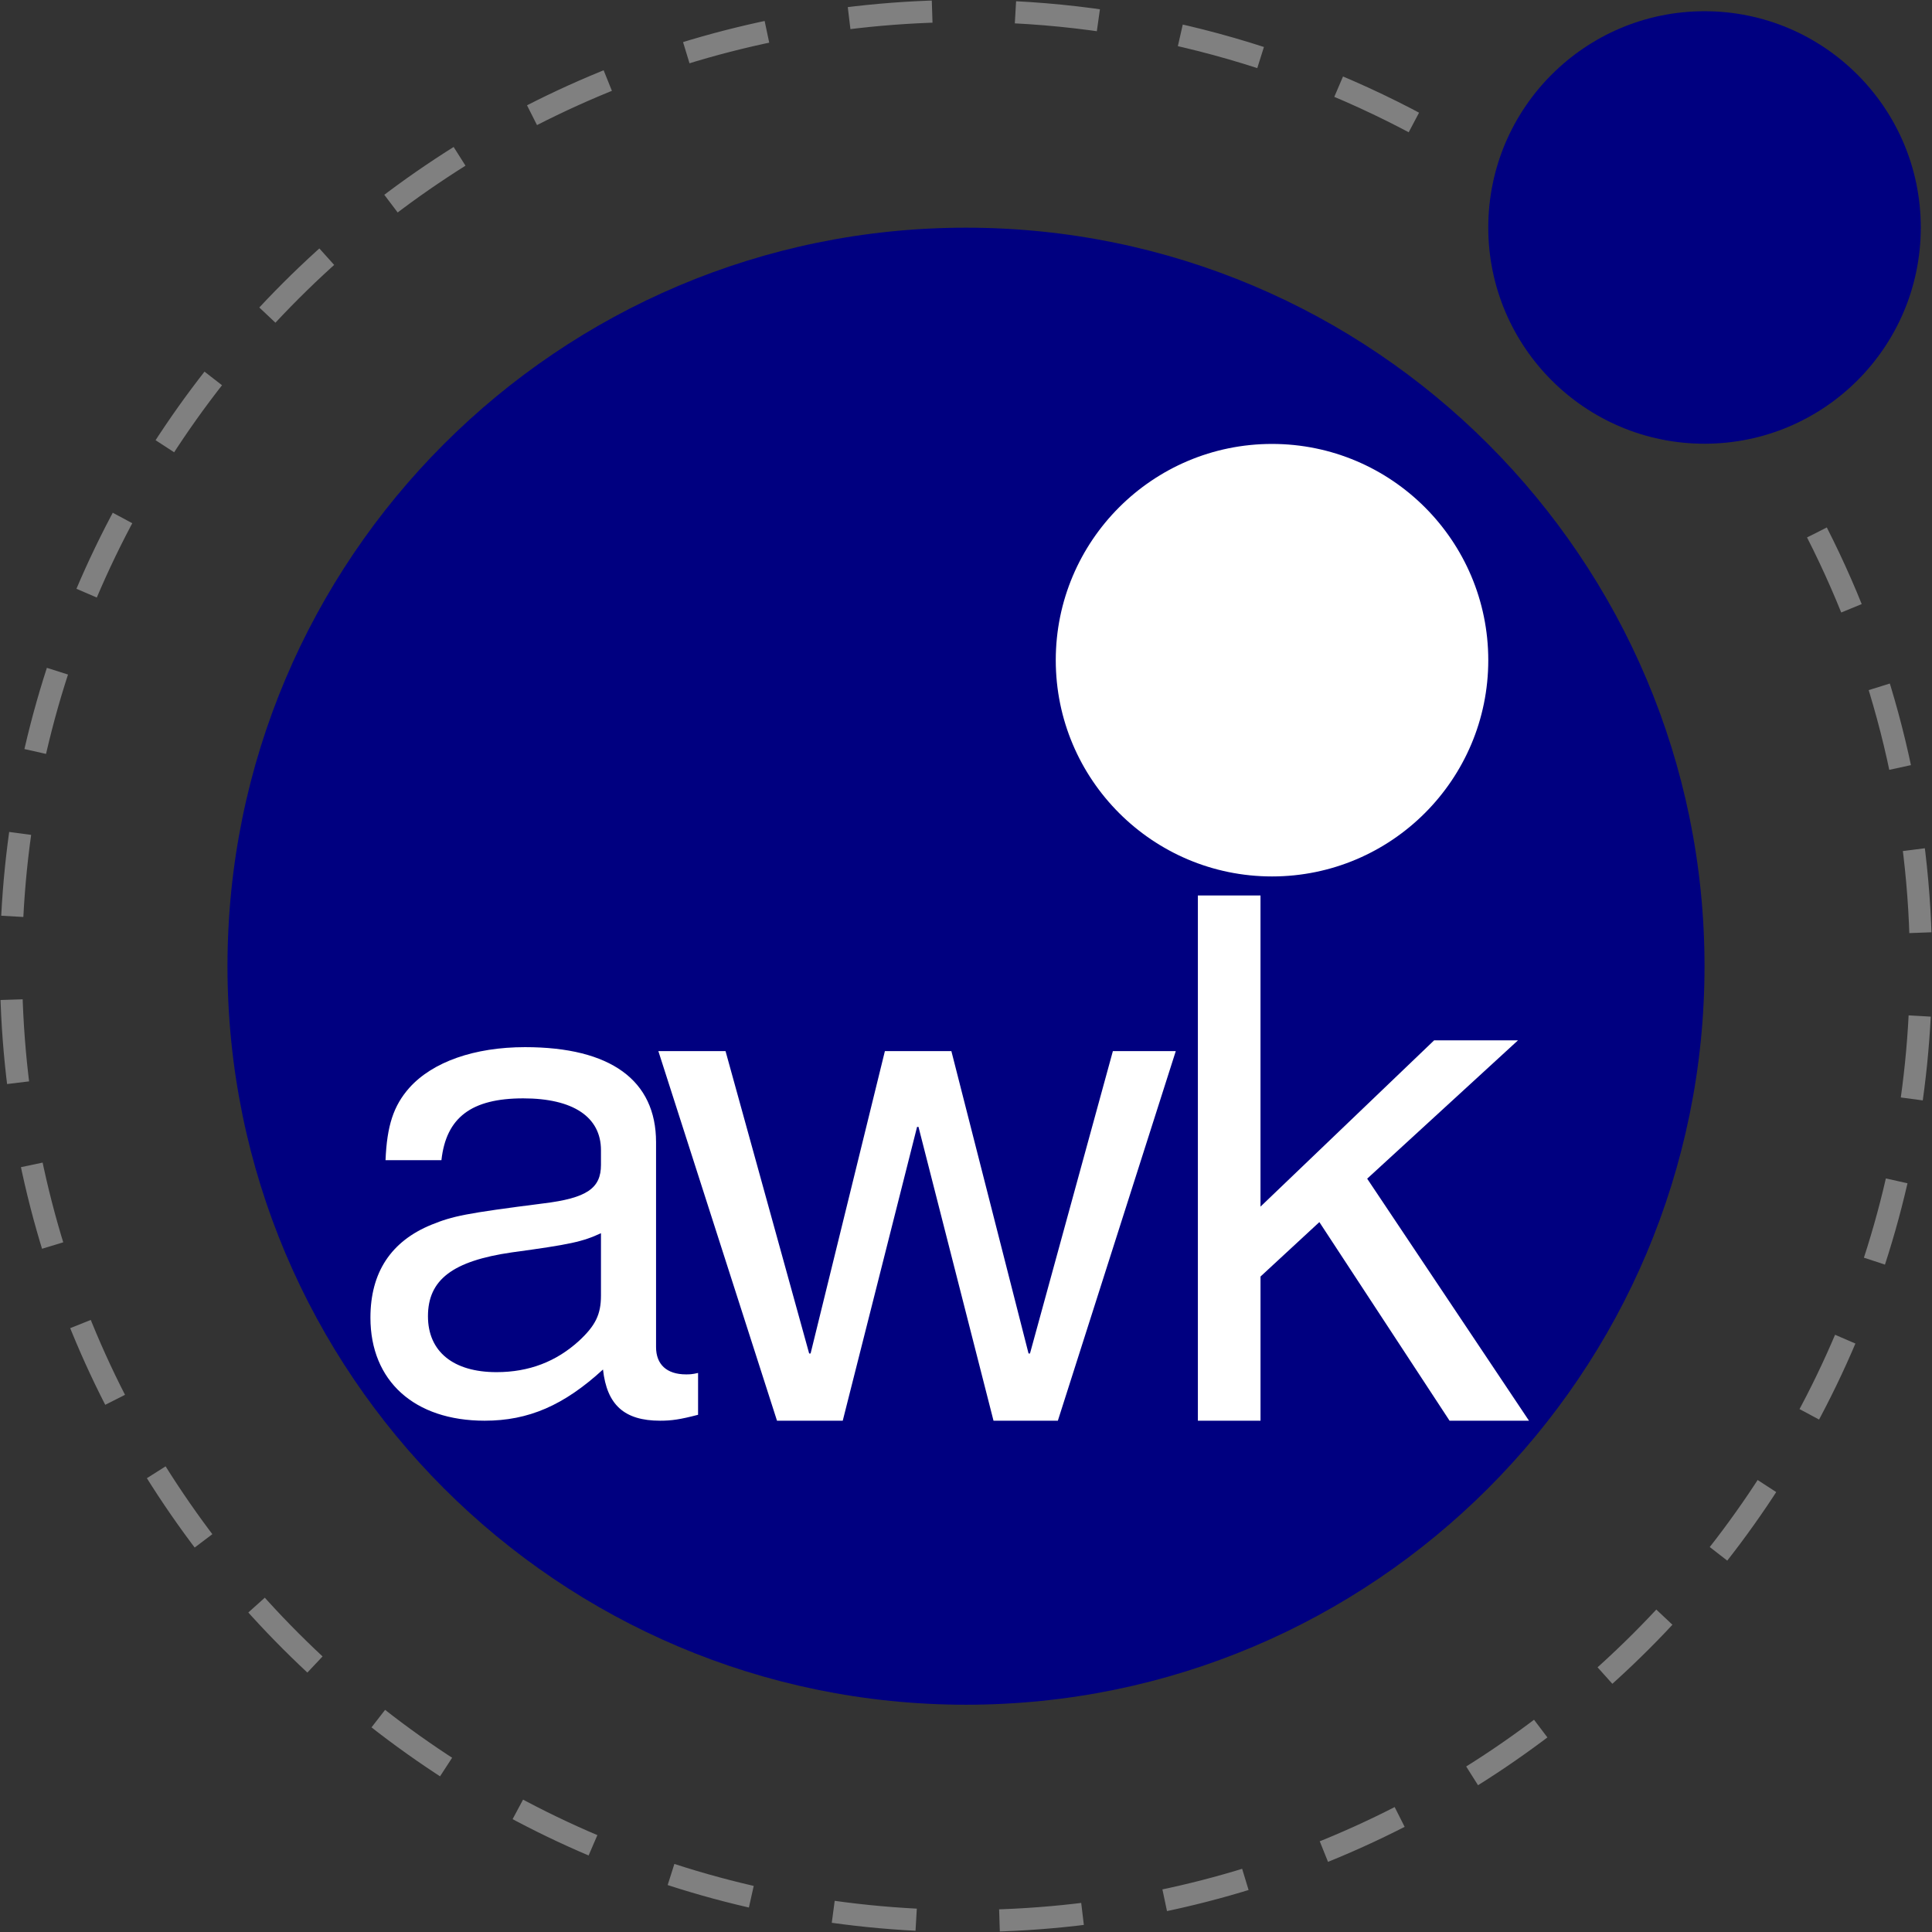 <?xml version="1.0" encoding="UTF-8" standalone="no"?>
<svg
   xmlns:dc="http://purl.org/dc/elements/1.1/"
   xmlns:cc="http://creativecommons.org/ns#"
   xmlns:rdf="http://www.w3.org/1999/02/22-rdf-syntax-ns#"
   xmlns:svg="http://www.w3.org/2000/svg"
   xmlns="http://www.w3.org/2000/svg"
   xmlns:sodipodi="http://sodipodi.sourceforge.net/DTD/sodipodi-0.dtd"
   xmlns:inkscape="http://www.inkscape.org/namespaces/inkscape"
   version="1.0"
   id="Ebene_1"
   x="0px"
   y="0px"
   width="947px"
   height="947px"
   viewBox="0 0 947 947"
   enable-background="new 0 0 947 947"
   xml:space="preserve"
   sodipodi:docname="awk-Logo.svg"
   inkscape:version="1.0.1 (3bc2e813f5, 2020-09-07)"><rect x="0" y="0" width="947" height="947" fill="#333333" stroke="none"/><defs
   id="defs1557" /><sodipodi:namedview
   pagecolor="#ffffff"
   bordercolor="#666666"
   borderopacity="1"
   objecttolerance="10"
   gridtolerance="10"
   guidetolerance="10"
   inkscape:pageopacity="0"
   inkscape:pageshadow="2"
   inkscape:window-width="2461"
   inkscape:window-height="1413"
   id="namedview1555"
   showgrid="false"
   inkscape:zoom="0.38304729"
   inkscape:cx="-440.82133"
   inkscape:cy="162.47951"
   inkscape:window-x="90"
   inkscape:window-y="-9"
   inkscape:window-maximized="1"
   inkscape:current-layer="g1552" />
<g
   id="g1552">
	<path
   fill="#000080"
   d="M835.5,473.6c0-199.8-162.2-362-362-362s-362,162.2-362,362c0,199.8,162.2,362,362,362   S835.5,673.4,835.5,473.6"
   id="path1536" />
	<path
   fill="#FFFFFF"
   d="M729.5,323.6c0-58.5-47.5-106-106-106s-106,47.5-106,106c0,58.5,47.5,106,106,106S729.5,382.1,729.5,323.6"
   id="path1538" />
	<path
   fill="#000080"
   d="M941.5,111.5c0-58.5-47.5-106-106-106s-106,47.5-106,106c0,58.5,47.5,106,106,106S941.5,170.1,941.5,111.5"
   id="path1540" />
	<g
   id="g1548"
   transform="translate(-33.228,38.188)">
		
		
		
	<path
   fill="#ffffff"
   d="m 375.4,655.292 c -8.8,2.3 -13,2.9 -18.6,2.9 -17.6,0 -26.1,-7.8 -28,-25.1 -19.2,17.6 -36.5,25.1 -58,25.1 -34.5,0 -56,-19.5 -56,-50.5 0,-22.2 10.1,-37.5 30,-45.6 10.4,-4.2 16.3,-5.5 54.7,-10.4 21.5,-2.6 28.3,-7.5 28.3,-18.9 v -7.2 c 0,-16.3 -13.7,-25.4 -38.1,-25.4 -25.4,0 -37.8,9.4 -40.1,30.3 h -27.4 c 0.7,-16.9 3.9,-26.7 11.7,-35.5 11.4,-12.7 31.9,-19.9 56.7,-19.9 42,0 64.2,16.3 64.2,46.6 v 100.4 c 0,8.5 5.2,13.4 14.7,13.4 1.6,0 2.9,0 5.9,-0.7 z m -47.6,-89 c -9.1,4.2 -15,5.5 -43.7,9.4 -29,4.2 -41.1,13.4 -41.1,31.3 0,17.3 12.4,27.4 33.6,27.4 16,0 29.3,-5.2 40.4,-15.3 8.1,-7.5 10.8,-13 10.8,-22.2 z"
   id="path1546-9" /><path
   d="M 520.214,658.192 483.443,514.182 h -0.701 L 446.313,658.192 H 414.087 L 355.931,477.026 h 32.927 l 40.992,148.222 h 0.701 l 36.421,-148.222 h 32.585 l 37.83,148.222 h 0.701 l 40.633,-148.222 h 30.834 l -57.805,181.166 z"
   id="path2410"
   style="fill:#ffffff;fill-opacity:1;stroke-width:8.757" /></g>
	<path
   fill="none"
   stroke="#808080"
   stroke-width="10.861"
   stroke-miterlimit="10"
   stroke-dasharray="40.847"
   d="M890.6,261   c33.5,65.8,51,138.6,51,212.5c0,258.4-209.7,468.1-468.1,468.1S5.4,731.9,5.4,473.5C5.4,215.1,215.1,5.4,473.5,5.4   c83.1,0,164.6,22.1,236.2,63.9"
   id="path1550" />
<path
   d="m 617.852,438.912 v 152.535 l 85.092,-81.496 h 41.104 l -73.906,67.794 79.314,118.634 H 710.525 L 646.706,599.029 617.861,625.71 v 70.67 H 587.159 V 438.921 h 30.693 z"
   id="path2384"
   style="fill:#ffffff;fill-opacity:1;stroke-width:9.014" /></g>
</svg>
